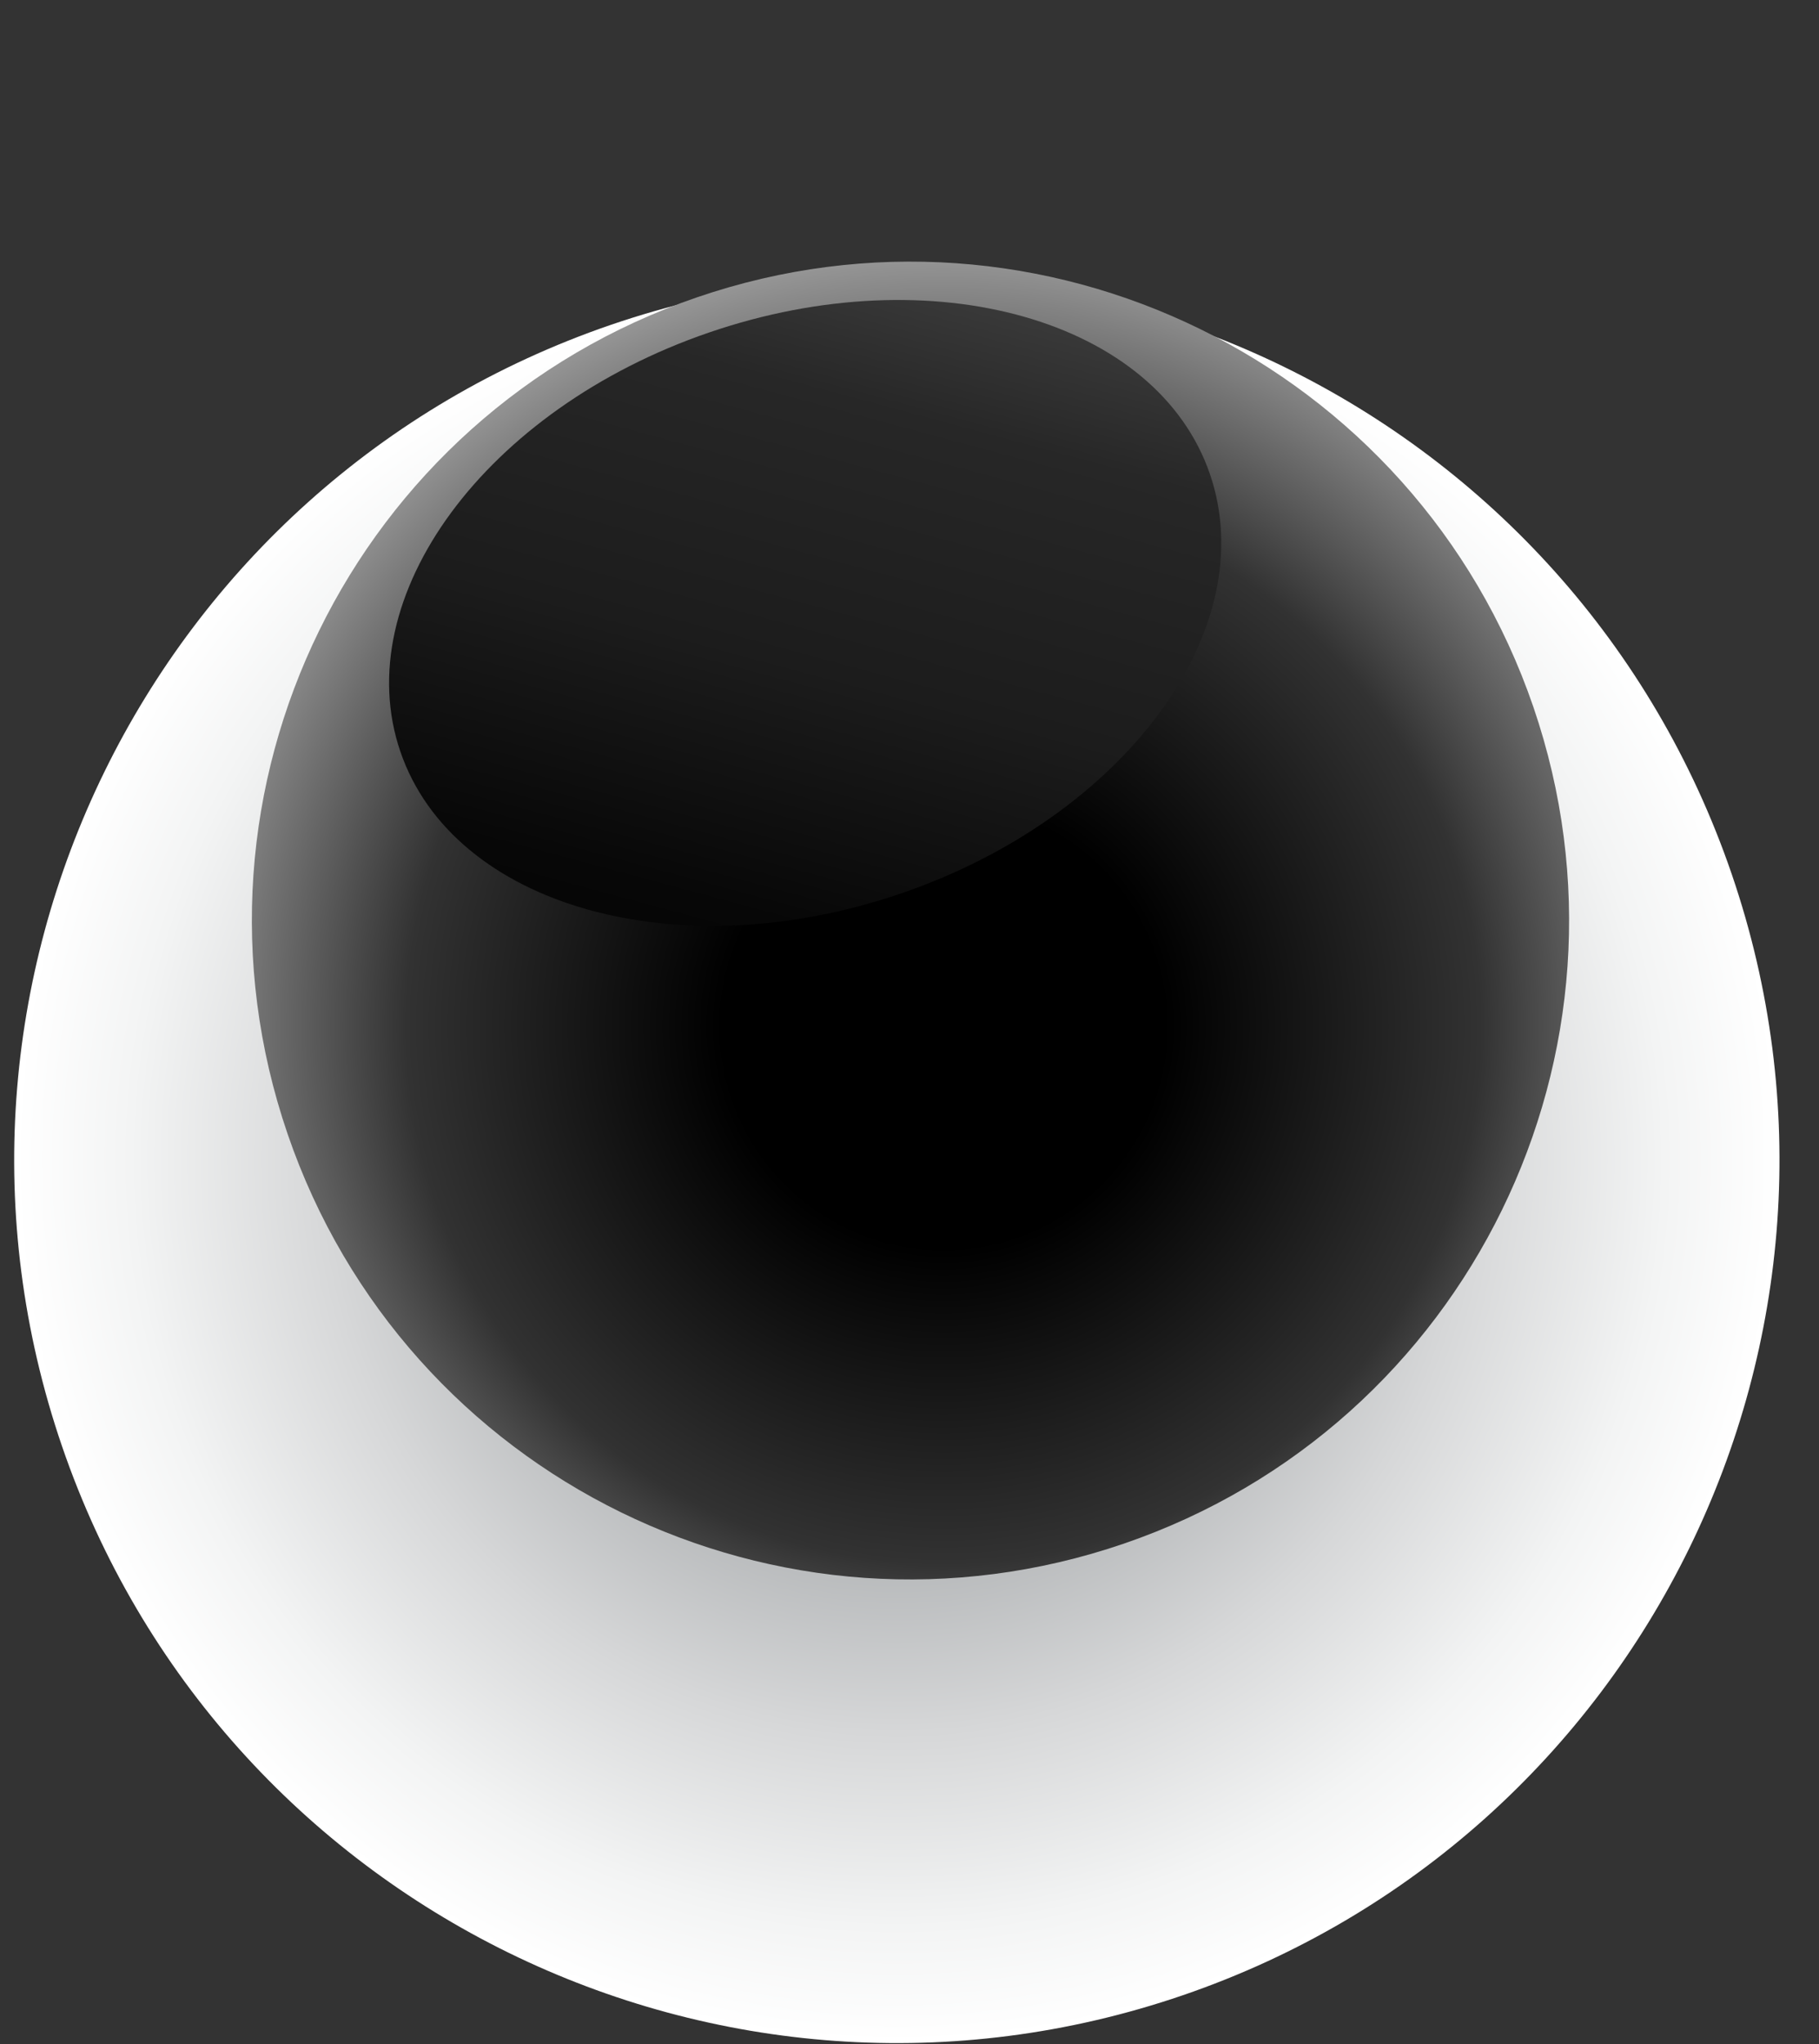 <svg width="357" height="401" viewBox="0 0 357 401" fill="none" xmlns="http://www.w3.org/2000/svg">
<rect x="0" y="0" width="357" height="401" fill="#333333" stroke="none"/>
<path style="mix-blend-mode:color-burn" d="M339.859 171.445C370.844 261.893 322.59 360.436 232.142 391.421C141.694 422.406 43.152 374.151 12.167 283.704C-18.818 193.256 29.436 94.713 119.884 63.728C210.332 32.743 308.874 80.998 339.859 171.445Z" fill="url(#paint0_radial_4533_12139)"/>
<path d="M300.943 138.693C324.058 206.166 288.167 279.666 220.573 302.822C152.979 325.978 79.6 290.046 56.444 222.451C33.288 154.857 69.341 81.437 136.814 58.322C204.287 35.208 277.829 71.22 300.943 138.693Z" fill="url(#paint1_radial_4533_12139)"/>
<path style="mix-blend-mode:screen" d="M237.47 93.026C247.867 123.377 220.767 160.223 176.873 175.26C132.979 190.297 88.978 177.808 78.581 147.457C68.184 117.106 95.284 80.26 139.178 65.223C183.072 50.186 227.072 62.675 237.47 93.026Z" fill="url(#paint2_linear_4533_12139)"/>
<defs>
<radialGradient id="paint0_radial_4533_12139" cx="0" cy="0" r="1" gradientUnits="userSpaceOnUse" gradientTransform="translate(176.134 227.533) rotate(-18.91) scale(173.194 173.194)">
<stop stop-color="#656A6E"/>
<stop offset="0.35" stop-color="#A6A9AB"/>
<stop offset="0.65" stop-color="#D6D7D8"/>
<stop offset="0.87" stop-color="#F3F4F4"/>
<stop offset="1" stop-color="white"/>
</radialGradient>
<radialGradient id="paint1_radial_4533_12139" cx="0" cy="0" r="1" gradientUnits="userSpaceOnUse" gradientTransform="translate(185.01 201.377) rotate(-18.91) scale(155.043)">
<stop offset="0.28"/>
<stop offset="0.68" stop-color="#323232"/>
<stop offset="1" stop-color="#9E9E9E"/>
</radialGradient>
<linearGradient id="paint2_linear_4533_12139" x1="111.677" y1="292.577" x2="197.517" y2="-25.966" gradientUnits="userSpaceOnUse">
<stop offset="0.08"/>
<stop offset="0.21"/>
<stop offset="0.36" stop-color="#070707"/>
<stop offset="0.51" stop-color="#1C1C1C"/>
<stop offset="0.67" stop-color="#272727"/>
<stop offset="0.83" stop-color="#4D4D4D"/>
<stop offset="0.99" stop-color="#7C7C7C"/>
<stop offset="1" stop-color="#808080"/>
</linearGradient>
</defs>
</svg>
